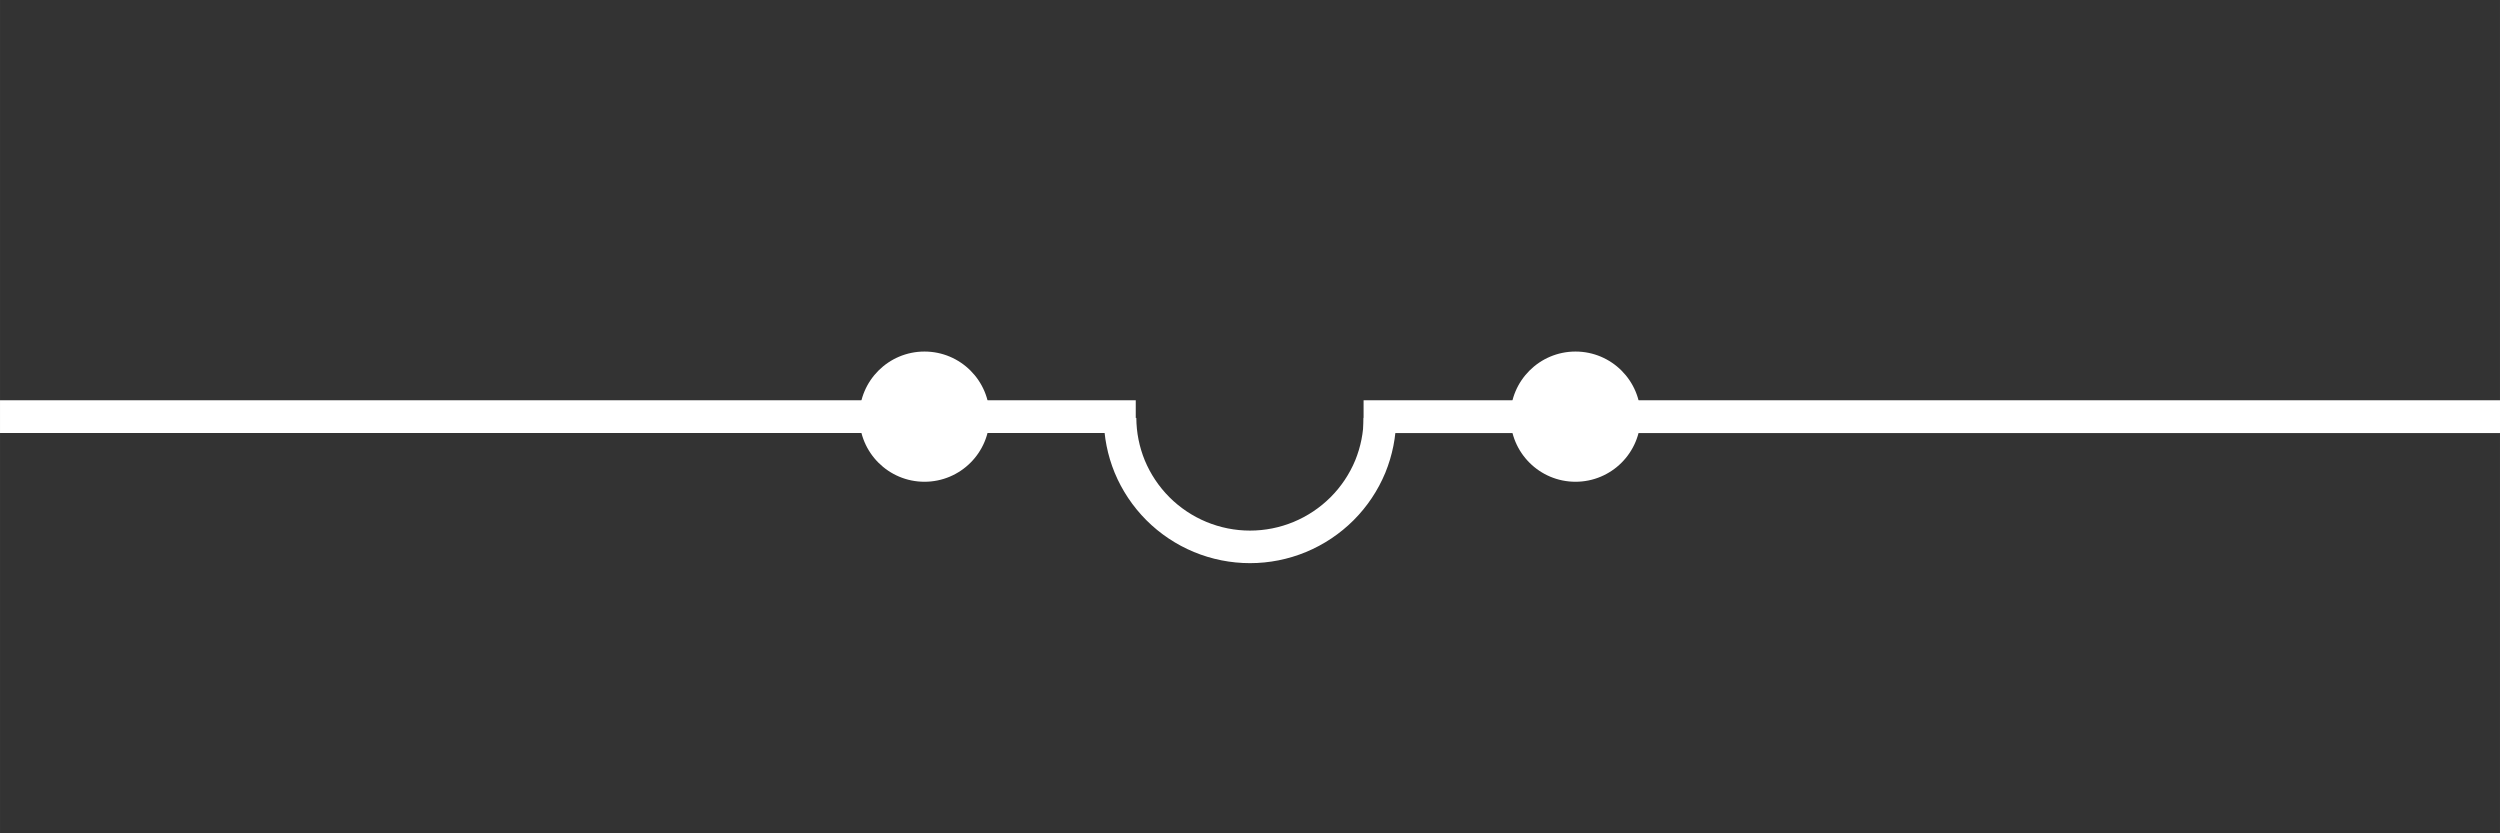 <?xml version="1.0" encoding="UTF-8" standalone="no"?>
<!-- Created with Inkscape (http://www.inkscape.org/) -->

<svg
   width="384"
   height="128"
   viewBox="0 0 101.6 33.867"
   version="1.1"
   id="svg1"
   inkscape:version="1.3 (0e150ed6c4, 2023-07-21)"
   sodipodi:docname="ui_deco_dialogue_divider.svg"
   inkscape:export-filename="..\..\ResourcesData\Resources\Textures\UI\ui_deco_dialogue_divider.png"
   inkscape:export-xdpi="96"
   inkscape:export-ydpi="96"
   xmlns:inkscape="http://www.inkscape.org/namespaces/inkscape"
   xmlns:sodipodi="http://sodipodi.sourceforge.net/DTD/sodipodi-0.dtd"
   xmlns="http://www.w3.org/2000/svg"
   xmlns:svg="http://www.w3.org/2000/svg">
  <rect x="0" y="0" width="101.6" height="33.867" fill="#333333" stroke="none"/>
  <sodipodi:namedview
     id="namedview1"
     pagecolor="#111111"
     bordercolor="#000000"
     borderopacity="0.247"
     inkscape:showpageshadow="2"
     inkscape:pageopacity="0.0"
     inkscape:pagecheckerboard="true"
     inkscape:deskcolor="#d1d1d1"
     inkscape:document-units="mm"
     inkscape:zoom="2.0686841"
     inkscape:cx="251.60922"
     inkscape:cy="97.404914"
     inkscape:window-width="1920"
     inkscape:window-height="1017"
     inkscape:window-x="-8"
     inkscape:window-y="-8"
     inkscape:window-maximized="1"
     inkscape:current-layer="layer1" />
  <defs
     id="defs1" />
  <g
     inkscape:label="Layer 1"
     inkscape:groupmode="layer"
     id="layer1">
    <path
       d="m 45.519,16.987 c 0.003,0.676 0.136,1.345 0.392,1.971 0.266,0.642 0.656,1.225 1.147,1.717 0.491,0.491 1.075,0.881 1.717,1.147 C 49.417,22.088 50.105,22.225 50.8,22.225 c 0.695,10e-5 1.383,-0.137 2.025,-0.403 0.642,-0.266 1.225,-0.656 1.717,-1.147 0.491,-0.491 0.881,-1.075 1.147,-1.717 0.255,-0.626 0.388,-1.295 0.392,-1.971"
       style="fill:none;stroke:#ffffff;stroke-width:1.323"
       id="path7"
       sodipodi:nodetypes="ccccccccc" />
    <path
       style="fill:none;fill-opacity:1;stroke:#ffffff;stroke-width:1.331;stroke-dasharray:none;stroke-opacity:1"
       d="M 2.1041611e-8,16.933 C 46.157,16.933 46.157,16.933 46.157,16.933 Z"
       id="path8" />
    <path
       style="fill:none;fill-opacity:1;stroke:#ffffff;stroke-width:1.333;stroke-dasharray:none;stroke-opacity:1"
       d="m 55.416,16.933 c 46.316,0 46.316,0 46.316,0 z"
       id="path9" />
    <circle
       style="fill:#ffffff;fill-opacity:1;stroke:none;stroke-width:1.323;stroke-dasharray:none;stroke-opacity:1"
       id="path10"
       cx="64.029"
       cy="16.933"
       r="2.646" />
    <circle
       style="fill:#ffffff;fill-opacity:1;stroke:none;stroke-width:1.323;stroke-dasharray:none;stroke-opacity:1"
       id="circle10"
       cx="37.571"
       cy="16.933"
       r="2.646" />
  </g>
</svg>
